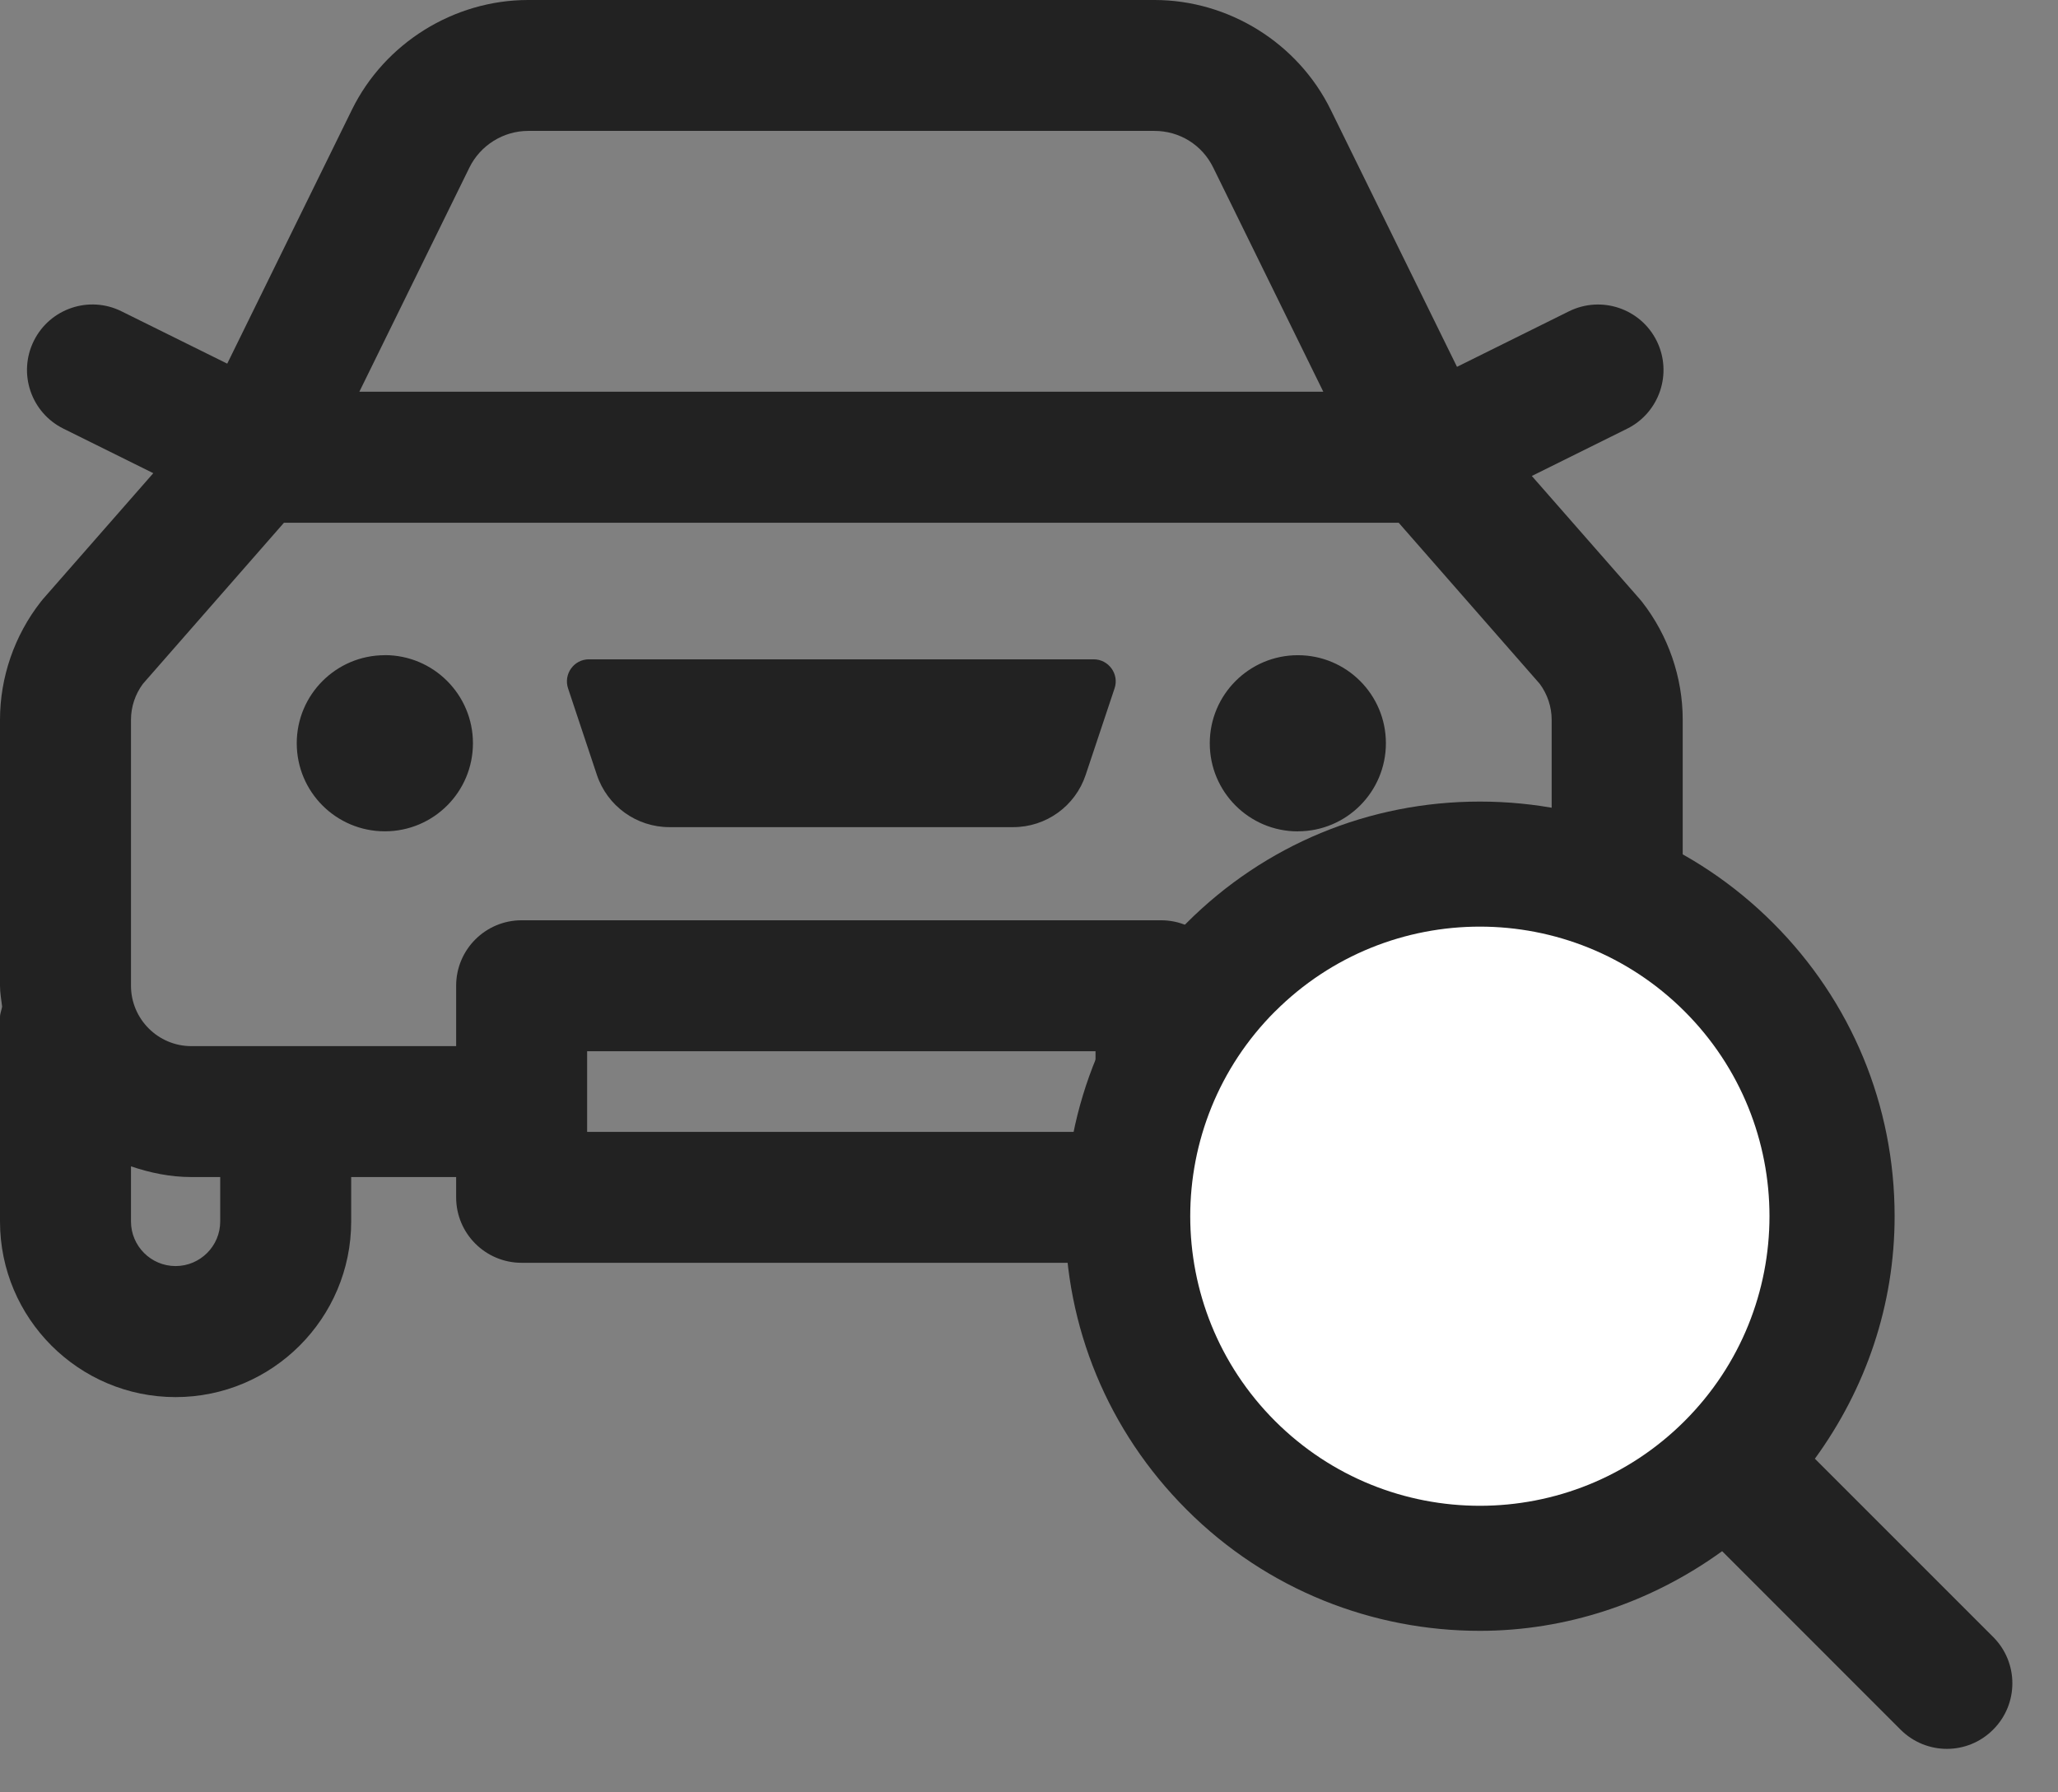 <svg xmlns="http://www.w3.org/2000/svg" width="31" height="27" viewBox="0 0 31 27">
    <rect x="0" y="0" width="31" height="27" fill="#808080" stroke="none"/>
    <g fill="none" fill-rule="evenodd">
        <path fill="#222" d="M22.701 19.072c-.371 0-.672-.302-.672-.672v-.669h.435c.32 0 .622-.064.909-.16v.83c0 .37-.301.671-.672.671zm-5.212-5.209H7.858c-.545 0-.987.441-.987.986v.91H2.882c-.501 0-.909-.409-.909-.91v-4.006c0-.195.064-.386.18-.542l2.124-2.426h16.792l2.124 2.426c.116.156.18.347.18.542v4.006c0 .501-.407.91-.909.91h-3.989v-.91c0-.545-.442-.986-.986-.986zm-8.645 3.188h7.658v-1.215H8.844v1.215zm-5.527 1.35c0 .37-.302.671-.672.671-.371 0-.672-.302-.672-.672v-.83c.288.097.589.161.909.161h.435v.67zM7.071 2.524c.165-.336.512-.552.885-.552h9.434c.379 0 .718.211.885.552l1.658 3.377H5.413l1.658-3.377zm18.276 8.318c0-.64-.218-1.27-.613-1.776-.011-.015-.023-.028-.035-.042L23.074 7.17l1.436-.712c.487-.242.687-.834.445-1.323-.242-.487-.833-.687-1.322-.445l-1.686.836-1.901-3.87C19.553.65 18.51 0 17.39 0H7.956C6.836 0 5.793.65 5.3 1.655L3.423 5.478 1.831 4.69C1.343 4.447.752 4.647.51 5.134c-.243.49-.043 1.081.445 1.323l1.354.671L.647 9.025l-.034.042C.218 9.572 0 10.202 0 10.843v4.006c0 .108.02.21.032.316-.009.053-.032.102-.032.158V18.4c0 1.46 1.186 2.646 2.645 2.646 1.458 0 2.645-1.187 2.645-2.646v-.669h1.581v.306c0 .545.442.986.987.986h9.631c.544 0 .986-.44.986-.986v-.306h1.581v.67c0 1.458 1.187 2.645 2.645 2.645s2.646-1.187 2.646-2.646v-3.077c0-.056-.023-.105-.033-.158.012-.106.033-.208.033-.316v-4.006z"/>
        <path fill="#222" d="M5.797 9.87c-.733 0-1.327.594-1.327 1.326 0 .734.594 1.327 1.327 1.327s1.327-.593 1.327-1.327c0-.732-.594-1.327-1.327-1.327M19.55 12.523c.732 0 1.326-.594 1.326-1.327S20.282 9.87 19.55 9.87s-1.327.594-1.327 1.327.594 1.327 1.327 1.327M16.474 9.932H8.871c-.226 0-.386.223-.314.438l.434 1.303c.157.47.597.787 1.092.787h5.18c.495 0 .935-.317 1.091-.788l.435-1.303c.072-.213-.088-.437-.315-.437"/>
        <path fill="#000222" d="M17.422 12.443h.003-.003zM22.291 14.048c-1.142 0-2.215.444-3.023 1.252-.807.808-1.252 1.88-1.252 3.022 0 1.143.445 2.216 1.252 3.024 1.667 1.666 4.38 1.666 6.046 0 .807-.808 1.252-1.881 1.252-3.024 0-1.141-.445-2.214-1.252-3.022-.808-.808-1.88-1.252-3.023-1.252"/>
        <path fill="#222" d="M30.024 24.66l-2.686-2.686c.77-1.058 1.201-2.318 1.201-3.652 0-1.668-.65-3.237-1.83-4.417-1.18-1.18-2.749-1.83-4.418-1.83s-3.238.65-4.418 1.83c-1.18 1.18-1.83 2.75-1.83 4.417 0 1.67.65 3.238 1.83 4.418 1.218 1.22 2.818 1.827 4.418 1.827 1.286 0 2.562-.413 3.65-1.2l2.687 2.688c.193.193.446.29.698.29.253 0 .505-.097.697-.29.386-.385.386-1.009.001-1.395"/>
        <path fill="#FFF" d="M19.207 15.236c1.704-1.703 4.465-1.703 6.169 0 1.704 1.704 1.704 4.466 0 6.17-1.704 1.703-4.465 1.703-6.17 0-1.703-1.704-1.703-4.466 0-6.17"/>
    </g>
</svg>

